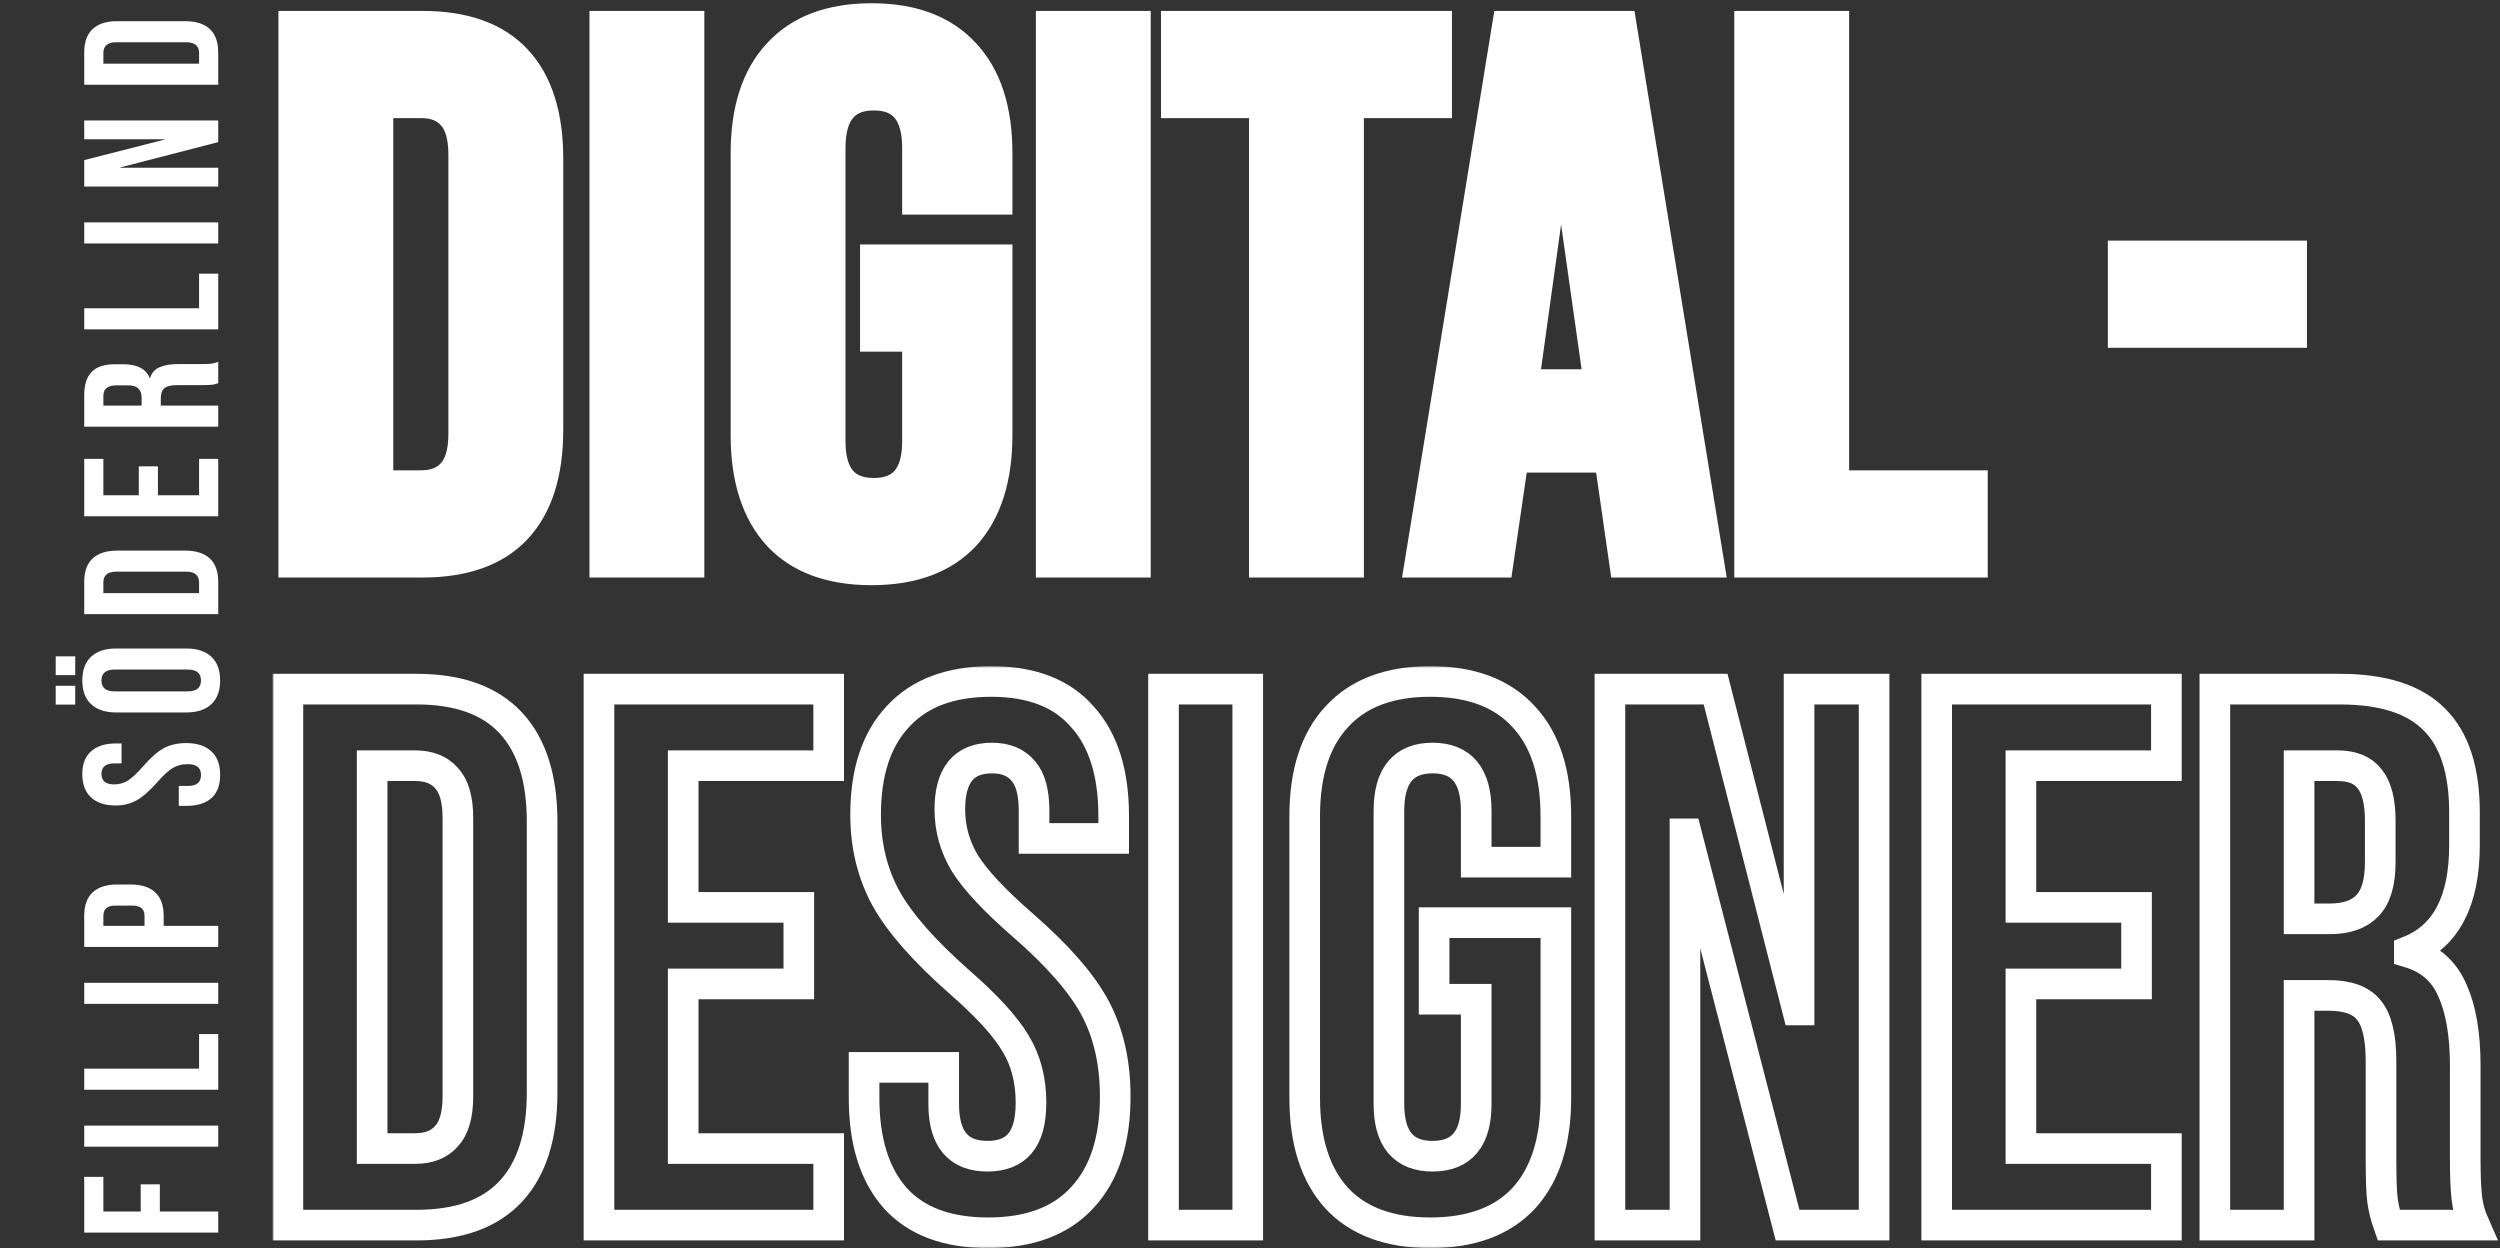 <svg width="653" height="326" viewBox="0 0 653 326" fill="none" xmlns="http://www.w3.org/2000/svg">
<rect x="0" y="0" width="653" height="326" fill="#333333" stroke="none"/>
<path d="M76.719 4.849H74.719V6.849V146.849V148.849H76.719H110.32C121.599 148.849 130.416 145.816 136.383 139.413C142.315 133.047 145.12 123.879 145.12 112.249V41.449C145.12 29.819 142.315 20.652 136.383 14.286C130.416 7.882 121.599 4.849 110.32 4.849H76.719ZM116.66 122.281L116.637 122.306L116.614 122.332C115.225 123.92 113.11 124.849 109.92 124.849H100.72V28.849H109.92C113.11 28.849 115.225 29.779 116.614 31.366L116.637 31.392L116.66 31.417C118.148 33.004 119.12 35.85 119.12 40.449V113.249C119.12 117.848 118.148 120.694 116.66 122.281ZM157.97 4.849H155.97V6.849V146.849V148.849H157.97H179.97H181.97V146.849V6.849V4.849H179.97H157.97ZM201.769 141.198L201.777 141.206L201.784 141.214C207.867 147.731 216.6 150.849 227.646 150.849C238.692 150.849 247.425 147.731 253.508 141.214L253.516 141.206L253.523 141.198C259.566 134.579 262.446 125.298 262.446 113.649V67.849V65.849H260.446H228.646H226.646V67.849V87.849V89.849H228.646H237.646V115.249C237.646 119.552 236.737 122.406 235.263 124.164C233.846 125.855 231.636 126.849 228.246 126.849C224.856 126.849 222.646 125.855 221.229 124.164C219.755 122.406 218.846 119.552 218.846 115.249V38.649C218.846 34.274 219.757 31.365 221.238 29.573C222.658 27.854 224.866 26.849 228.246 26.849C231.626 26.849 233.834 27.854 235.254 29.573C236.735 31.365 237.646 34.274 237.646 38.649V52.049V54.049H239.646H260.446H262.446V52.049V40.049C262.446 28.409 259.57 19.184 253.516 12.693C247.436 6.039 238.701 2.849 227.646 2.849C216.592 2.849 207.856 6.039 201.776 12.693C195.723 19.184 192.846 28.409 192.846 40.049V113.649C192.846 125.298 195.726 134.579 201.769 141.198ZM274.571 4.849H272.571V6.849V146.849V148.849H274.571H296.571H298.571V146.849V6.849V4.849H296.571H274.571ZM305.248 26.849V28.849H307.248H328.248V146.849V148.849H330.248H352.248H354.248V146.849V28.849H375.248H377.248V26.849V6.849V4.849H375.248H307.248H305.248V6.849V26.849ZM393.72 4.849H392.019L391.746 6.528L368.946 146.528L368.568 148.849H370.92H391.32H393.049L393.299 147.138L397.049 121.449H418.644L422.34 147.134L422.587 148.849H424.32H446.32H448.672L448.294 146.528L425.494 6.528L425.22 4.849H423.52H393.72ZM456.993 4.849H454.993V6.849V146.849V148.849H456.993H515.193H517.193V146.849V126.849V124.849H515.193H480.993V6.849V4.849H478.993H456.993ZM554.574 64.849H552.574V66.849V86.849V88.849H554.574H598.574H600.574V86.849V66.849V64.849H598.574H554.574ZM400.216 98.449L407.738 44.23L415.416 98.449H400.216Z" fill="white" stroke="white" stroke-width="4"/>
<mask id="path-2-outside-1_69_13" maskUnits="userSpaceOnUse" x="71.2" y="174" width="582" height="152" fill="black">
<rect fill="white" x="71.2" y="174" width="582" height="152"/>
<path d="M75.2 180H108.8C119.733 180 127.933 182.933 133.4 188.8C138.867 194.667 141.6 203.267 141.6 214.6V285.4C141.6 296.733 138.867 305.333 133.4 311.2C127.933 317.067 119.733 320 108.8 320H75.2V180ZM108.4 300C112 300 114.733 298.933 116.6 296.8C118.6 294.667 119.6 291.2 119.6 286.4V213.6C119.6 208.8 118.6 205.333 116.6 203.2C114.733 201.067 112 200 108.4 200H97.2V300H108.4ZM156.45 180H216.45V200H178.45V237H208.65V257H178.45V300H216.45V320H156.45V180ZM258.097 322C247.43 322 239.364 319 233.897 313C228.43 306.867 225.697 298.133 225.697 286.8V278.8H246.497V288.4C246.497 297.467 250.297 302 257.897 302C261.63 302 264.43 300.933 266.297 298.8C268.297 296.533 269.297 292.933 269.297 288C269.297 282.133 267.964 277 265.297 272.6C262.63 268.067 257.697 262.667 250.497 256.4C241.43 248.4 235.097 241.2 231.497 234.8C227.897 228.267 226.097 220.933 226.097 212.8C226.097 201.733 228.897 193.2 234.497 187.2C240.097 181.067 248.23 178 258.897 178C269.43 178 277.364 181.067 282.697 187.2C288.164 193.2 290.897 201.867 290.897 213.2V219H270.097V211.8C270.097 207 269.164 203.533 267.297 201.4C265.43 199.133 262.697 198 259.097 198C251.764 198 248.097 202.467 248.097 211.4C248.097 216.467 249.43 221.2 252.097 225.6C254.897 230 259.897 235.333 267.097 241.6C276.297 249.6 282.63 256.867 286.097 263.4C289.564 269.933 291.297 277.6 291.297 286.4C291.297 297.867 288.43 306.667 282.697 312.8C277.097 318.933 268.897 322 258.097 322ZM303.911 180H325.911V320H303.911V180ZM373.588 322C362.921 322 354.788 319 349.188 313C343.587 306.867 340.788 298.133 340.788 286.8V213.2C340.788 201.867 343.587 193.2 349.188 187.2C354.788 181.067 362.921 178 373.588 178C384.254 178 392.388 181.067 397.988 187.2C403.588 193.2 406.388 201.867 406.388 213.2V225.2H385.588V211.8C385.588 202.6 381.787 198 374.188 198C366.588 198 362.788 202.6 362.788 211.8V288.4C362.788 297.467 366.588 302 374.188 302C381.787 302 385.588 297.467 385.588 288.4V261H374.588V241H406.388V286.8C406.388 298.133 403.588 306.867 397.988 313C392.388 319 384.254 322 373.588 322ZM420.513 180H448.113L469.513 263.8H469.913V180H489.513V320H466.913L440.513 217.8H440.113V320H420.513V180ZM505.864 180H565.864V200H527.864V237H558.064V257H527.864V300H565.864V320H505.864V180ZM578.52 180H611.12C622.454 180 630.72 182.667 635.92 188C641.12 193.2 643.72 201.267 643.72 212.2V220.8C643.72 235.333 638.92 244.533 629.32 248.4V248.8C634.654 250.4 638.387 253.667 640.52 258.6C642.787 263.533 643.92 270.133 643.92 278.4V303C643.92 307 644.054 310.267 644.32 312.8C644.587 315.2 645.254 317.6 646.32 320H623.92C623.12 317.733 622.587 315.6 622.32 313.6C622.054 311.6 621.92 308 621.92 302.8V277.2C621.92 270.8 620.854 266.333 618.72 263.8C616.72 261.267 613.187 260 608.12 260H600.52V320H578.52V180ZM608.52 240C612.92 240 616.187 238.867 618.32 236.6C620.587 234.333 621.72 230.533 621.72 225.2V214.4C621.72 209.333 620.787 205.667 618.92 203.4C617.187 201.133 614.387 200 610.52 200H600.52V240H608.52Z"/>
</mask>
<path d="M75.2 180H108.8C119.733 180 127.933 182.933 133.4 188.8C138.867 194.667 141.6 203.267 141.6 214.6V285.4C141.6 296.733 138.867 305.333 133.4 311.2C127.933 317.067 119.733 320 108.8 320H75.2V180ZM108.4 300C112 300 114.733 298.933 116.6 296.8C118.6 294.667 119.6 291.2 119.6 286.4V213.6C119.6 208.8 118.6 205.333 116.6 203.2C114.733 201.067 112 200 108.4 200H97.2V300H108.4ZM156.45 180H216.45V200H178.45V237H208.65V257H178.45V300H216.45V320H156.45V180ZM258.097 322C247.43 322 239.364 319 233.897 313C228.43 306.867 225.697 298.133 225.697 286.8V278.8H246.497V288.4C246.497 297.467 250.297 302 257.897 302C261.63 302 264.43 300.933 266.297 298.8C268.297 296.533 269.297 292.933 269.297 288C269.297 282.133 267.964 277 265.297 272.6C262.63 268.067 257.697 262.667 250.497 256.4C241.43 248.4 235.097 241.2 231.497 234.8C227.897 228.267 226.097 220.933 226.097 212.8C226.097 201.733 228.897 193.2 234.497 187.2C240.097 181.067 248.23 178 258.897 178C269.43 178 277.364 181.067 282.697 187.2C288.164 193.2 290.897 201.867 290.897 213.2V219H270.097V211.8C270.097 207 269.164 203.533 267.297 201.4C265.43 199.133 262.697 198 259.097 198C251.764 198 248.097 202.467 248.097 211.4C248.097 216.467 249.43 221.2 252.097 225.6C254.897 230 259.897 235.333 267.097 241.6C276.297 249.6 282.63 256.867 286.097 263.4C289.564 269.933 291.297 277.6 291.297 286.4C291.297 297.867 288.43 306.667 282.697 312.8C277.097 318.933 268.897 322 258.097 322ZM303.911 180H325.911V320H303.911V180ZM373.588 322C362.921 322 354.788 319 349.188 313C343.587 306.867 340.788 298.133 340.788 286.8V213.2C340.788 201.867 343.587 193.2 349.188 187.2C354.788 181.067 362.921 178 373.588 178C384.254 178 392.388 181.067 397.988 187.2C403.588 193.2 406.388 201.867 406.388 213.2V225.2H385.588V211.8C385.588 202.6 381.787 198 374.188 198C366.588 198 362.788 202.6 362.788 211.8V288.4C362.788 297.467 366.588 302 374.188 302C381.787 302 385.588 297.467 385.588 288.4V261H374.588V241H406.388V286.8C406.388 298.133 403.588 306.867 397.988 313C392.388 319 384.254 322 373.588 322ZM420.513 180H448.113L469.513 263.8H469.913V180H489.513V320H466.913L440.513 217.8H440.113V320H420.513V180ZM505.864 180H565.864V200H527.864V237H558.064V257H527.864V300H565.864V320H505.864V180ZM578.52 180H611.12C622.454 180 630.72 182.667 635.92 188C641.12 193.2 643.72 201.267 643.72 212.2V220.8C643.72 235.333 638.92 244.533 629.32 248.4V248.8C634.654 250.4 638.387 253.667 640.52 258.6C642.787 263.533 643.92 270.133 643.92 278.4V303C643.92 307 644.054 310.267 644.32 312.8C644.587 315.2 645.254 317.6 646.32 320H623.92C623.12 317.733 622.587 315.6 622.32 313.6C622.054 311.6 621.92 308 621.92 302.8V277.2C621.92 270.8 620.854 266.333 618.72 263.8C616.72 261.267 613.187 260 608.12 260H600.52V320H578.52V180ZM608.52 240C612.92 240 616.187 238.867 618.32 236.6C620.587 234.333 621.72 230.533 621.72 225.2V214.4C621.72 209.333 620.787 205.667 618.92 203.4C617.187 201.133 614.387 200 610.52 200H600.52V240H608.52Z" stroke="white" stroke-width="8" mask="url(#path-2-outside-1_69_13)"/>
<path d="M22 321.95L22 307.4H27L27 316.45H36.75V309.35H41.75V316.45H57V321.95H22ZM22 299.512V294.012H57V299.512H22ZM22 284.643V279.143H52V270.093H57V284.643H22ZM22 262.206V256.706H57V262.206H22ZM22 247.337L22 239.237C22 236.503 22.733 234.453 24.2 233.087C25.667 231.72 27.817 231.037 30.65 231.037H34.1C36.933 231.037 39.083 231.72 40.55 233.087C42.017 234.453 42.75 236.503 42.75 239.237V241.837H57V247.337H22ZM37.75 239.237C37.75 238.337 37.5 237.67 37 237.237C36.5 236.77 35.65 236.537 34.45 236.537H30.3C29.1 236.537 28.25 236.77 27.75 237.237C27.25 237.67 27 238.337 27 239.237V241.837H37.75V239.237ZM57.5 202.392C57.5 205.058 56.75 207.075 55.25 208.442C53.717 209.808 51.533 210.492 48.7 210.492H46.7V205.292H49.1C51.367 205.292 52.5 204.342 52.5 202.442C52.5 201.508 52.233 200.808 51.7 200.342C51.133 199.842 50.233 199.592 49 199.592C47.533 199.592 46.25 199.925 45.15 200.592C44.017 201.258 42.667 202.492 41.1 204.292C39.1 206.558 37.3 208.142 35.7 209.042C34.067 209.942 32.233 210.392 30.2 210.392C27.433 210.392 25.3 209.692 23.8 208.292C22.267 206.892 21.5 204.858 21.5 202.192C21.5 199.558 22.267 197.575 23.8 196.242C25.3 194.875 27.467 194.192 30.3 194.192H31.75V199.392H29.95C28.75 199.392 27.883 199.625 27.35 200.092C26.783 200.558 26.5 201.242 26.5 202.142C26.5 203.975 27.617 204.892 29.85 204.892C31.117 204.892 32.3 204.558 33.4 203.892C34.5 203.192 35.833 201.942 37.4 200.142C39.4 197.842 41.217 196.258 42.85 195.392C44.483 194.525 46.4 194.092 48.6 194.092C51.467 194.092 53.667 194.808 55.2 196.242C56.733 197.642 57.5 199.692 57.5 202.392ZM57.5 177.738C57.5 180.438 56.733 182.505 55.2 183.938C53.667 185.372 51.5 186.088 48.7 186.088H30.3C27.5 186.088 25.333 185.372 23.8 183.938C22.267 182.505 21.5 180.438 21.5 177.738C21.5 175.038 22.267 172.972 23.8 171.538C25.333 170.105 27.5 169.388 30.3 169.388H48.7C51.5 169.388 53.667 170.105 55.2 171.538C56.733 172.972 57.5 175.038 57.5 177.738ZM52.5 177.738C52.5 175.838 51.35 174.888 49.05 174.888H29.95C27.65 174.888 26.5 175.838 26.5 177.738C26.5 179.638 27.65 180.588 29.95 180.588H49.05C51.35 180.588 52.5 179.638 52.5 177.738ZM14.55 184.038L14.55 179.138H19.65V184.038H14.55ZM14.55 176.338V171.438H19.65V176.338H14.55ZM22 160.419L22 152.019C22 149.285 22.733 147.235 24.2 145.869C25.667 144.502 27.817 143.819 30.65 143.819H48.35C51.183 143.819 53.333 144.502 54.8 145.869C56.267 147.235 57 149.285 57 152.019V160.419H22ZM52 152.119C52 151.219 51.733 150.535 51.2 150.069C50.667 149.569 49.8 149.319 48.6 149.319H30.4C29.2 149.319 28.333 149.569 27.8 150.069C27.267 150.535 27 151.219 27 152.119L27 154.919H52V152.119ZM22 134.856L22 119.856H27V129.356H36.25V121.806H41.25V129.356H52L52 119.856H57L57 134.856H22ZM22 111.442L22 103.292C22 100.459 22.667 98.392 24 97.092C25.3 95.792 27.317 95.142 30.05 95.142H32.2C35.833 95.142 38.133 96.342 39.1 98.742H39.2C39.6 97.409 40.417 96.475 41.65 95.942C42.883 95.376 44.533 95.092 46.6 95.092H52.75C53.75 95.092 54.567 95.059 55.2 94.992C55.8 94.925 56.4 94.759 57 94.492V100.092C56.433 100.292 55.9 100.426 55.4 100.492C54.9 100.559 54 100.592 52.7 100.592H46.3C44.7 100.592 43.583 100.859 42.95 101.392C42.317 101.892 42 102.776 42 104.042V105.942H57V111.442H22ZM37 103.942C37 102.842 36.717 102.026 36.15 101.492C35.583 100.926 34.633 100.642 33.3 100.642H30.6C29.333 100.642 28.417 100.876 27.85 101.342C27.283 101.776 27 102.476 27 103.442V105.942H37V103.942ZM22 86.026V80.526H52L52 71.476H57L57 86.026H22ZM22 63.589V58.089H57V63.589H22ZM22 48.719V41.819L42.95 36.469V36.37H22V31.47H57V37.12L31.45 43.719V43.819H57V48.719H22ZM22 22.132L22 13.732C22 10.998 22.733 8.948 24.2 7.582C25.667 6.215 27.817 5.532 30.65 5.532H48.35C51.183 5.532 53.333 6.215 54.8 7.582C56.267 8.948 57 10.998 57 13.732V22.132H22ZM52 13.832C52 12.932 51.733 12.248 51.2 11.782C50.667 11.282 49.8 11.032 48.6 11.032H30.4C29.2 11.032 28.333 11.282 27.8 11.782C27.267 12.248 27 12.932 27 13.832V16.632H52V13.832Z" fill="white"/>
</svg>
